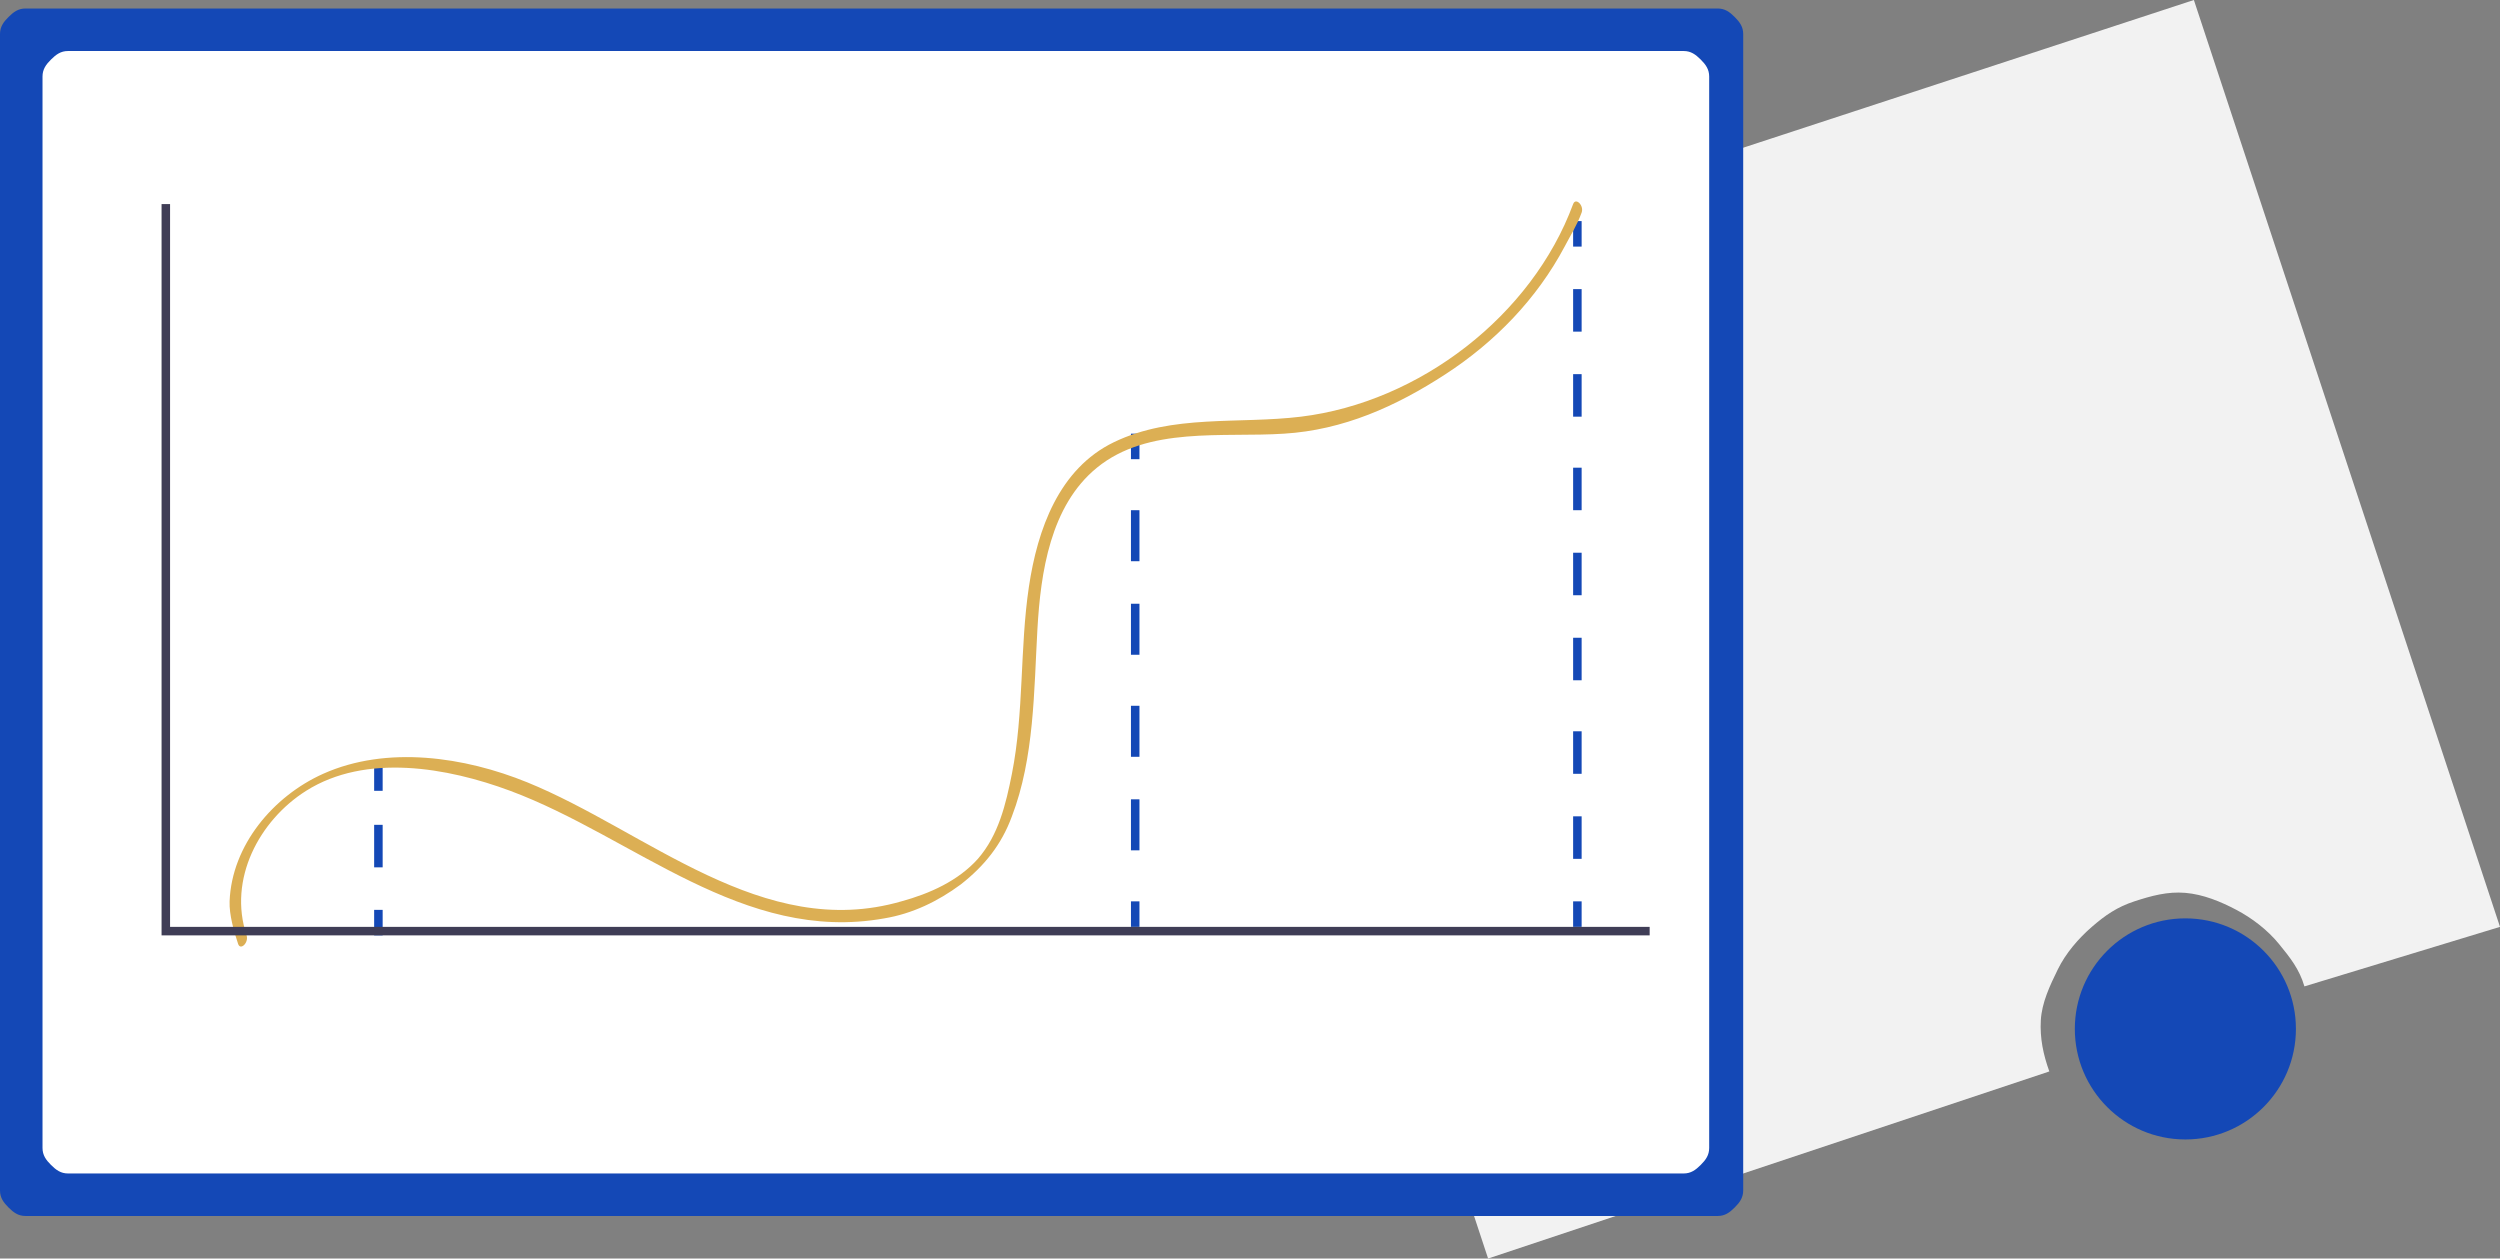 <svg width="294" height="148" viewBox="0 0 294 148" fill="none" xmlns="http://www.w3.org/2000/svg">
<rect x="0" y="0" width="294" height="148" fill="#808080" stroke="none"/>
<path d="M175 148L241 126C240.288 124.019 239.884 122.102 240 120C240.116 117.898 241.075 115.891 242 114C242.925 112.109 244.412 110.381 246 109C247.588 107.619 249 106.653 251 106C253 105.347 254.904 104.822 257 105C259.096 105.178 261.139 106.019 263 107C264.861 107.981 266.668 109.371 268 111C269.332 112.629 270.408 113.98 271 116L294 109L258 0L139 39L175 148Z" fill="#F2F2F2"/>
<path d="M257 134C264.18 134 270 128.18 270 121C270 113.82 264.18 108 257 108C249.82 108 244 113.82 244 121C244 128.18 249.82 134 257 134Z" fill="#1448B6"/>
<path d="M3 1C2.151 1.001 1.601 1.399 1 2C0.4 2.601 0.001 3.15 0 4V140C0.001 140.85 0.4 141.399 1 142C1.6 142.601 2.151 142.999 3 143H202C202.849 142.999 203.4 142.601 204 142C204.6 141.399 204.999 140.85 205 140V4C204.999 3.15 204.6 2.601 204 2C203.4 1.399 202.849 1.001 202 1H3Z" fill="#1448B6"/>
<path d="M8 6C7.15 6.001 6.601 6.403 6 7C5.399 7.597 5.001 8.155 5 9V135C5.001 135.845 5.399 136.403 6 137C6.601 137.597 7.15 137.999 8 138H198C198.85 137.999 199.399 137.597 200 137C200.601 136.403 200.999 135.845 201 135V9C200.999 8.155 200.601 7.597 200 7C199.399 6.403 198.85 6.001 198 6H8Z" fill="white"/>
<path d="M45 90H44V93H45V90Z" fill="#1448B6"/>
<path d="M45 97H44V102H45V97Z" fill="#1448B6"/>
<path d="M45 107H44V110H45V107Z" fill="#1448B6"/>
<path d="M134 51H133V54H134V51Z" fill="#1448B6"/>
<path d="M134 100H133V94H134V100ZM134 89H133V83H134V89ZM134 77H133V71H134V77ZM134 66H133V60H134V66Z" fill="#1448B6"/>
<path d="M134 106H133V109H134V106Z" fill="#1448B6"/>
<path d="M186 26H185V29H186V26Z" fill="#1448B6"/>
<path d="M186 101H185V96H186V101ZM186 91H185V86H186V91ZM186 80H185V75H186V80ZM186 70H185V65H186V70ZM186 60H185V55H186V60ZM186 49H185V44H186V49ZM186 39H185V34H186V39Z" fill="#1448B6"/>
<path d="M186 106H185V109H186V106Z" fill="#1448B6"/>
<path d="M29 110C26.8 103.405 30.479 96.486 36 93C43.026 88.564 52.609 90.25 60 93C74.552 98.415 87.378 110.984 104 108C107.299 107.451 110.313 105.992 113 104C115.787 101.813 117.78 99.326 119 96C121.64 89.121 121.59 81.208 122 74C122.38 67.322 123.515 59.472 129 55C135.009 50.101 143.772 51.474 151 51C157.955 50.574 164.162 47.804 170 44C175.817 40.22 180.747 35.129 184 29C184.767 27.527 185.427 26.559 186 25C186.306 24.171 185.304 23.178 185 24C180.147 37.136 166.921 47.298 153 49C145.658 49.898 137.871 48.681 131 52C124.531 55.125 122.009 62.247 121 69C119.917 76.253 120.433 83.788 119 91C118.286 94.595 117.431 98.202 115 101C112.689 103.583 109.343 105.087 106 106C89.698 110.713 76.09 97.733 62 92C54.667 89.016 45.521 87.63 38 91C32.142 93.625 27.257 99.399 27 106C26.944 107.555 27.505 109.525 28 111C28.278 111.833 29.28 110.841 29 110Z" fill="#DCAF54"/>
<path d="M194 110H19V24H20V109H194V110Z" fill="#3F3D56"/>
</svg>

